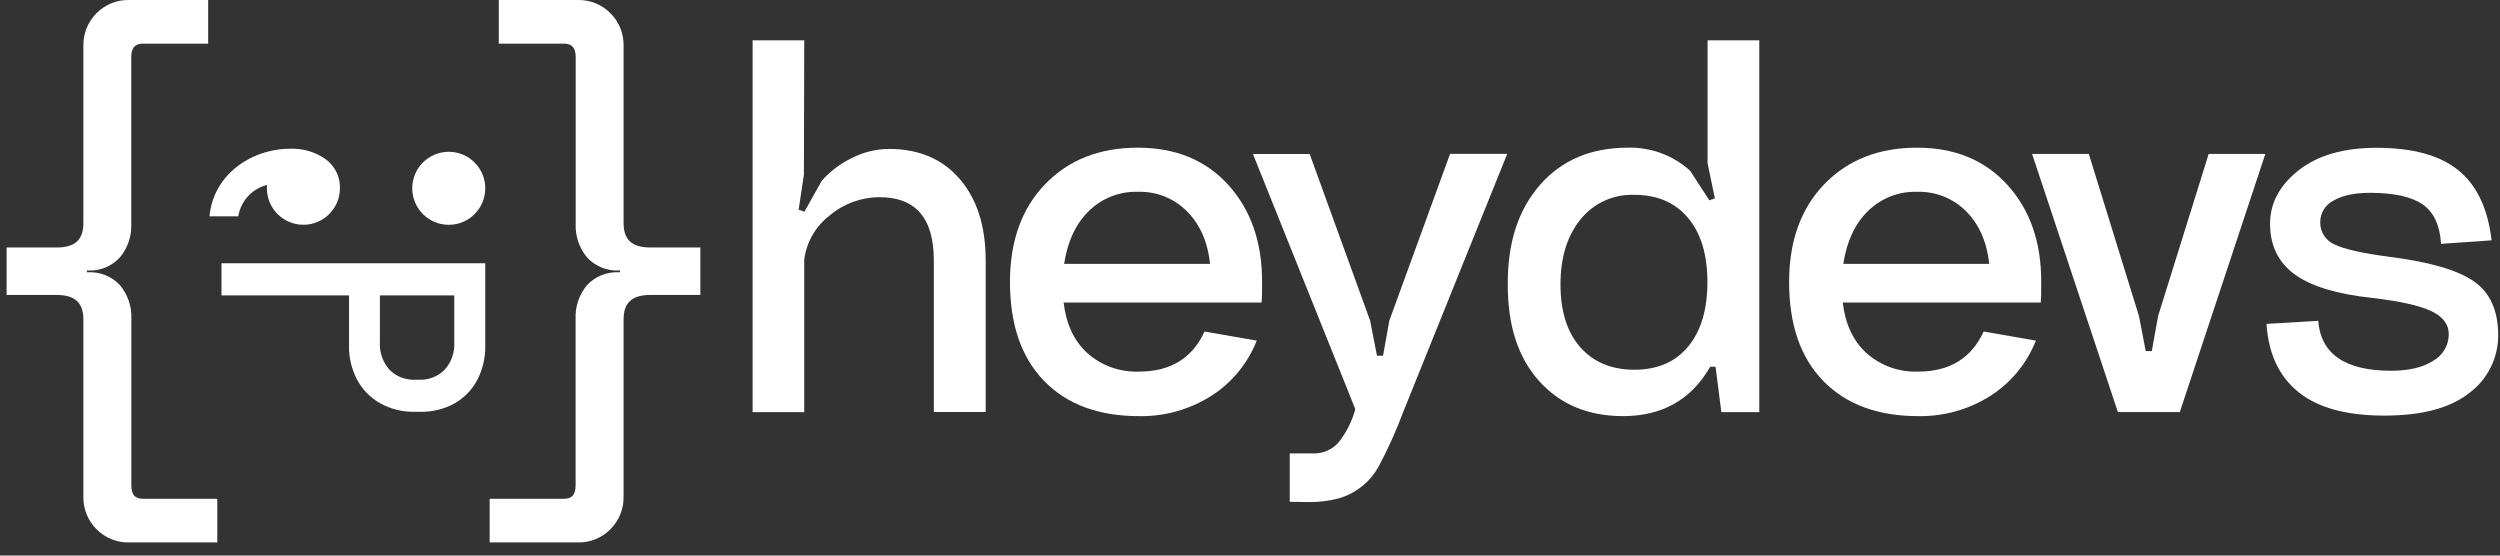 <svg width="171" height="38" viewBox="0 0 171 38" fill="none" xmlns="http://www.w3.org/2000/svg">
<rect x="0" y="0" width="171" height="38" fill="#333333" stroke="none"/>
<path d="M63.874 17.809C63.874 14.929 62.638 13.488 60.167 13.488C58.917 13.487 57.707 13.929 56.753 14.736C56.278 15.098 55.88 15.55 55.581 16.067C55.282 16.583 55.088 17.154 55.01 17.746V28.188H51.478V2.758H55.01L54.987 11.947L54.627 14.344L55.022 14.482L56.211 12.359C56.791 11.707 57.495 11.177 58.283 10.801C59.067 10.402 59.934 10.191 60.815 10.187C62.85 10.187 64.46 10.872 65.643 12.241C66.826 13.61 67.418 15.466 67.42 17.809V28.18H63.874V17.809Z" fill="white"/>
<path d="M77.908 28.463C75.149 28.463 72.988 27.664 71.427 26.066C69.866 24.468 69.084 22.21 69.082 19.291C69.082 16.489 69.886 14.256 71.493 12.593C73.1 10.93 75.213 10.1 77.831 10.102C80.417 10.102 82.481 10.952 84.021 12.654C85.561 14.355 86.329 16.564 86.326 19.279C86.326 19.959 86.326 20.432 86.291 20.694H72.752C72.925 22.178 73.471 23.336 74.391 24.168C75.36 25.02 76.619 25.467 77.908 25.418C80.057 25.418 81.551 24.504 82.391 22.676L85.96 23.298C85.35 24.852 84.264 26.174 82.857 27.074C81.379 28.012 79.658 28.495 77.908 28.463ZM72.787 18.049H82.771C82.61 16.557 82.086 15.363 81.201 14.466C80.764 14.022 80.239 13.673 79.661 13.441C79.082 13.21 78.462 13.101 77.839 13.12C77.215 13.1 76.594 13.207 76.013 13.436C75.431 13.664 74.903 14.009 74.46 14.448C73.577 15.32 73.019 16.521 72.787 18.049Z" fill="white"/>
<path d="M88.219 34.323V31.014H89.772C90.106 31.03 90.44 30.972 90.748 30.842C91.057 30.712 91.333 30.515 91.555 30.265C92.059 29.627 92.437 28.898 92.667 28.118L92.701 27.98L85.701 10.532H89.581L93.718 21.937L94.185 24.333H94.6L95.029 21.937L99.186 10.523H103.095L95.976 28.188C95.497 29.472 94.933 30.723 94.288 31.932C93.724 32.942 92.798 33.7 91.696 34.053C90.978 34.255 90.235 34.352 89.489 34.341L88.219 34.323Z" fill="white"/>
<path d="M111.012 28.462C108.621 28.462 106.707 27.66 105.271 26.056C103.834 24.453 103.122 22.255 103.133 19.463C103.11 16.626 103.843 14.356 105.331 12.653C106.82 10.949 108.828 10.099 111.358 10.101C112.92 10.063 114.437 10.624 115.598 11.671L116.92 13.704L117.297 13.566L116.799 11.169V2.758H120.334V28.188H117.741L117.344 25.083H116.978C115.691 27.335 113.702 28.462 111.012 28.462ZM106.737 19.463C106.737 21.293 107.187 22.721 108.088 23.746C108.989 24.772 110.222 25.286 111.787 25.29C113.363 25.29 114.591 24.762 115.468 23.706C116.346 22.65 116.786 21.178 116.788 19.29C116.788 17.417 116.345 15.955 115.46 14.903C114.574 13.85 113.35 13.325 111.787 13.327C111.085 13.3 110.386 13.438 109.747 13.73C109.108 14.022 108.546 14.459 108.105 15.006C107.193 16.128 106.737 17.613 106.737 19.463Z" fill="white"/>
<path d="M131.204 28.463C128.445 28.463 126.283 27.664 124.72 26.066C123.157 24.468 122.375 22.21 122.375 19.291C122.375 16.489 123.18 14.256 124.789 12.593C126.398 10.93 128.511 10.1 131.126 10.102C133.709 10.102 135.772 10.952 137.314 12.654C138.856 14.355 139.624 16.564 139.619 19.279C139.619 19.959 139.619 20.432 139.584 20.694H126.045C126.218 22.178 126.764 23.336 127.684 24.168C128.653 25.02 129.912 25.467 131.201 25.418C133.35 25.418 134.844 24.504 135.684 22.676L139.253 23.298C138.643 24.853 137.555 26.175 136.147 27.074C134.671 28.011 132.952 28.494 131.204 28.463ZM126.082 18.049H136.064C135.903 16.557 135.38 15.363 134.497 14.466C134.059 14.022 133.535 13.674 132.956 13.442C132.378 13.21 131.758 13.101 131.135 13.12C130.511 13.1 129.889 13.207 129.308 13.436C128.727 13.664 128.199 14.009 127.756 14.448C126.871 15.32 126.313 16.521 126.082 18.049Z" fill="white"/>
<path d="M144.864 28.187L138.996 10.531H142.876L146.304 21.616L146.768 24.013H147.183L147.615 21.616L151.072 10.531H154.949L149.099 28.187H144.864Z" fill="white"/>
<path d="M163.083 28.427C160.496 28.427 158.539 27.891 157.212 26.817C155.885 25.744 155.158 24.189 155.031 22.153L158.566 21.946C158.748 24.222 160.414 25.36 163.564 25.36C164.76 25.36 165.715 25.133 166.427 24.68C166.752 24.5 167.022 24.235 167.21 23.915C167.398 23.595 167.497 23.23 167.496 22.859C167.496 22.182 167.093 21.652 166.289 21.275C165.485 20.897 164.134 20.595 162.239 20.376C159.825 20.115 158.06 19.575 156.944 18.757C155.828 17.939 155.271 16.787 155.273 15.3C155.273 13.896 155.922 12.681 157.221 11.653C158.519 10.626 160.294 10.111 162.547 10.109C165.018 10.109 166.886 10.621 168.15 11.645C169.413 12.668 170.172 14.266 170.425 16.438L166.969 16.68C166.888 15.405 166.468 14.505 165.71 13.981C164.951 13.457 163.754 13.193 162.118 13.189C161.049 13.189 160.211 13.367 159.609 13.722C159.336 13.858 159.108 14.067 158.948 14.326C158.788 14.585 158.704 14.884 158.704 15.188C158.694 15.51 158.781 15.827 158.953 16.099C159.125 16.371 159.374 16.585 159.669 16.715C160.312 17.039 161.599 17.327 163.529 17.579C166.218 17.925 168.111 18.479 169.21 19.241C170.308 20.003 170.863 21.213 170.875 22.871C170.887 23.645 170.716 24.412 170.374 25.108C170.033 25.803 169.531 26.408 168.91 26.872C167.6 27.911 165.658 28.429 163.083 28.427Z" fill="white"/>
<path d="M15.15 18.008H33.191V23.669C33.206 24.475 33.017 25.272 32.64 25.996C32.292 26.658 31.751 27.215 31.081 27.601C30.349 27.998 29.513 28.194 28.669 28.167H28.388C27.54 28.187 26.703 27.98 25.976 27.57C25.305 27.179 24.765 26.619 24.417 25.954C24.046 25.239 23.86 24.453 23.874 23.658V20.204H15.15V18.008ZM25.985 20.204V23.434C25.949 24.105 26.18 24.764 26.633 25.283C26.856 25.514 27.131 25.696 27.439 25.815C27.746 25.935 28.077 25.989 28.409 25.973H28.626C28.961 25.99 29.296 25.937 29.606 25.817C29.916 25.698 30.195 25.515 30.421 25.283C30.876 24.765 31.108 24.105 31.072 23.434V20.204H25.985Z" fill="white"/>
<path d="M33.492 37.102V34.118H38.558C39.129 34.118 39.372 33.833 39.372 33.193V21.808C39.336 20.97 39.614 20.148 40.151 19.504C40.43 19.206 40.77 18.973 41.149 18.821C41.527 18.669 41.934 18.602 42.341 18.624H42.41V18.502H42.347C41.939 18.523 41.531 18.454 41.152 18.3C40.773 18.145 40.434 17.909 40.157 17.608C39.618 16.964 39.34 16.142 39.377 15.303V3.91C39.377 3.27 39.126 2.985 38.564 2.985H34.117V0.001H39.532C39.944 -0.008 40.353 0.068 40.735 0.223C41.117 0.378 41.464 0.61 41.753 0.903C42.048 1.198 42.281 1.55 42.435 1.938C42.59 2.326 42.664 2.741 42.653 3.159V15.255C42.653 16.397 43.224 16.928 44.477 16.928H47.904V20.175H44.477C43.232 20.175 42.653 20.706 42.653 21.845V33.944C42.664 34.361 42.59 34.777 42.435 35.165C42.281 35.553 42.048 35.905 41.753 36.2C41.464 36.493 41.117 36.724 40.735 36.88C40.353 37.035 39.944 37.111 39.532 37.102H33.492Z" fill="white"/>
<path d="M14.863 37.102V34.118H9.798C9.226 34.118 8.984 33.833 8.984 33.193V21.808C9.02 20.97 8.742 20.148 8.204 19.504C7.926 19.206 7.585 18.973 7.207 18.821C6.828 18.669 6.421 18.602 6.014 18.624H5.946V18.502H6.008C6.417 18.523 6.825 18.454 7.203 18.3C7.582 18.145 7.922 17.909 8.199 17.608C8.737 16.964 9.016 16.142 8.978 15.303V3.91C8.978 3.27 9.229 2.985 9.792 2.985H14.239V0.001H8.824C8.412 -0.008 8.002 0.068 7.62 0.223C7.238 0.378 6.892 0.61 6.602 0.903C6.307 1.198 6.075 1.55 5.92 1.938C5.766 2.326 5.692 2.741 5.703 3.159V15.255C5.703 16.397 5.132 16.928 3.878 16.928H0.452V20.175H3.878C5.123 20.175 5.703 20.706 5.703 21.845V33.944C5.692 34.361 5.766 34.777 5.92 35.165C6.075 35.553 6.307 35.905 6.602 36.2C6.892 36.493 7.238 36.724 7.62 36.88C8.002 37.035 8.412 37.111 8.824 37.102H14.863Z" fill="white"/>
<path fill-rule="evenodd" clip-rule="evenodd" d="M23.25 12.832C23.251 12.753 23.249 12.674 23.242 12.595C23.214 12.265 23.114 11.944 22.949 11.652C22.785 11.359 22.558 11.101 22.283 10.894C21.584 10.395 20.721 10.141 19.844 10.175C18.449 10.176 17.102 10.655 16.057 11.522C15.051 12.363 14.433 13.537 14.332 14.797H16.298C16.384 14.251 16.645 13.741 17.046 13.337C17.377 13.005 17.8 12.768 18.265 12.652C18.259 12.726 18.255 12.801 18.255 12.877C18.255 14.256 19.373 15.374 20.753 15.374C22.132 15.374 23.25 14.256 23.25 12.877C23.25 12.862 23.25 12.847 23.25 12.832Z" fill="white"/>
<circle cx="30.695" cy="12.88" r="2.497" fill="white"/>
</svg>

